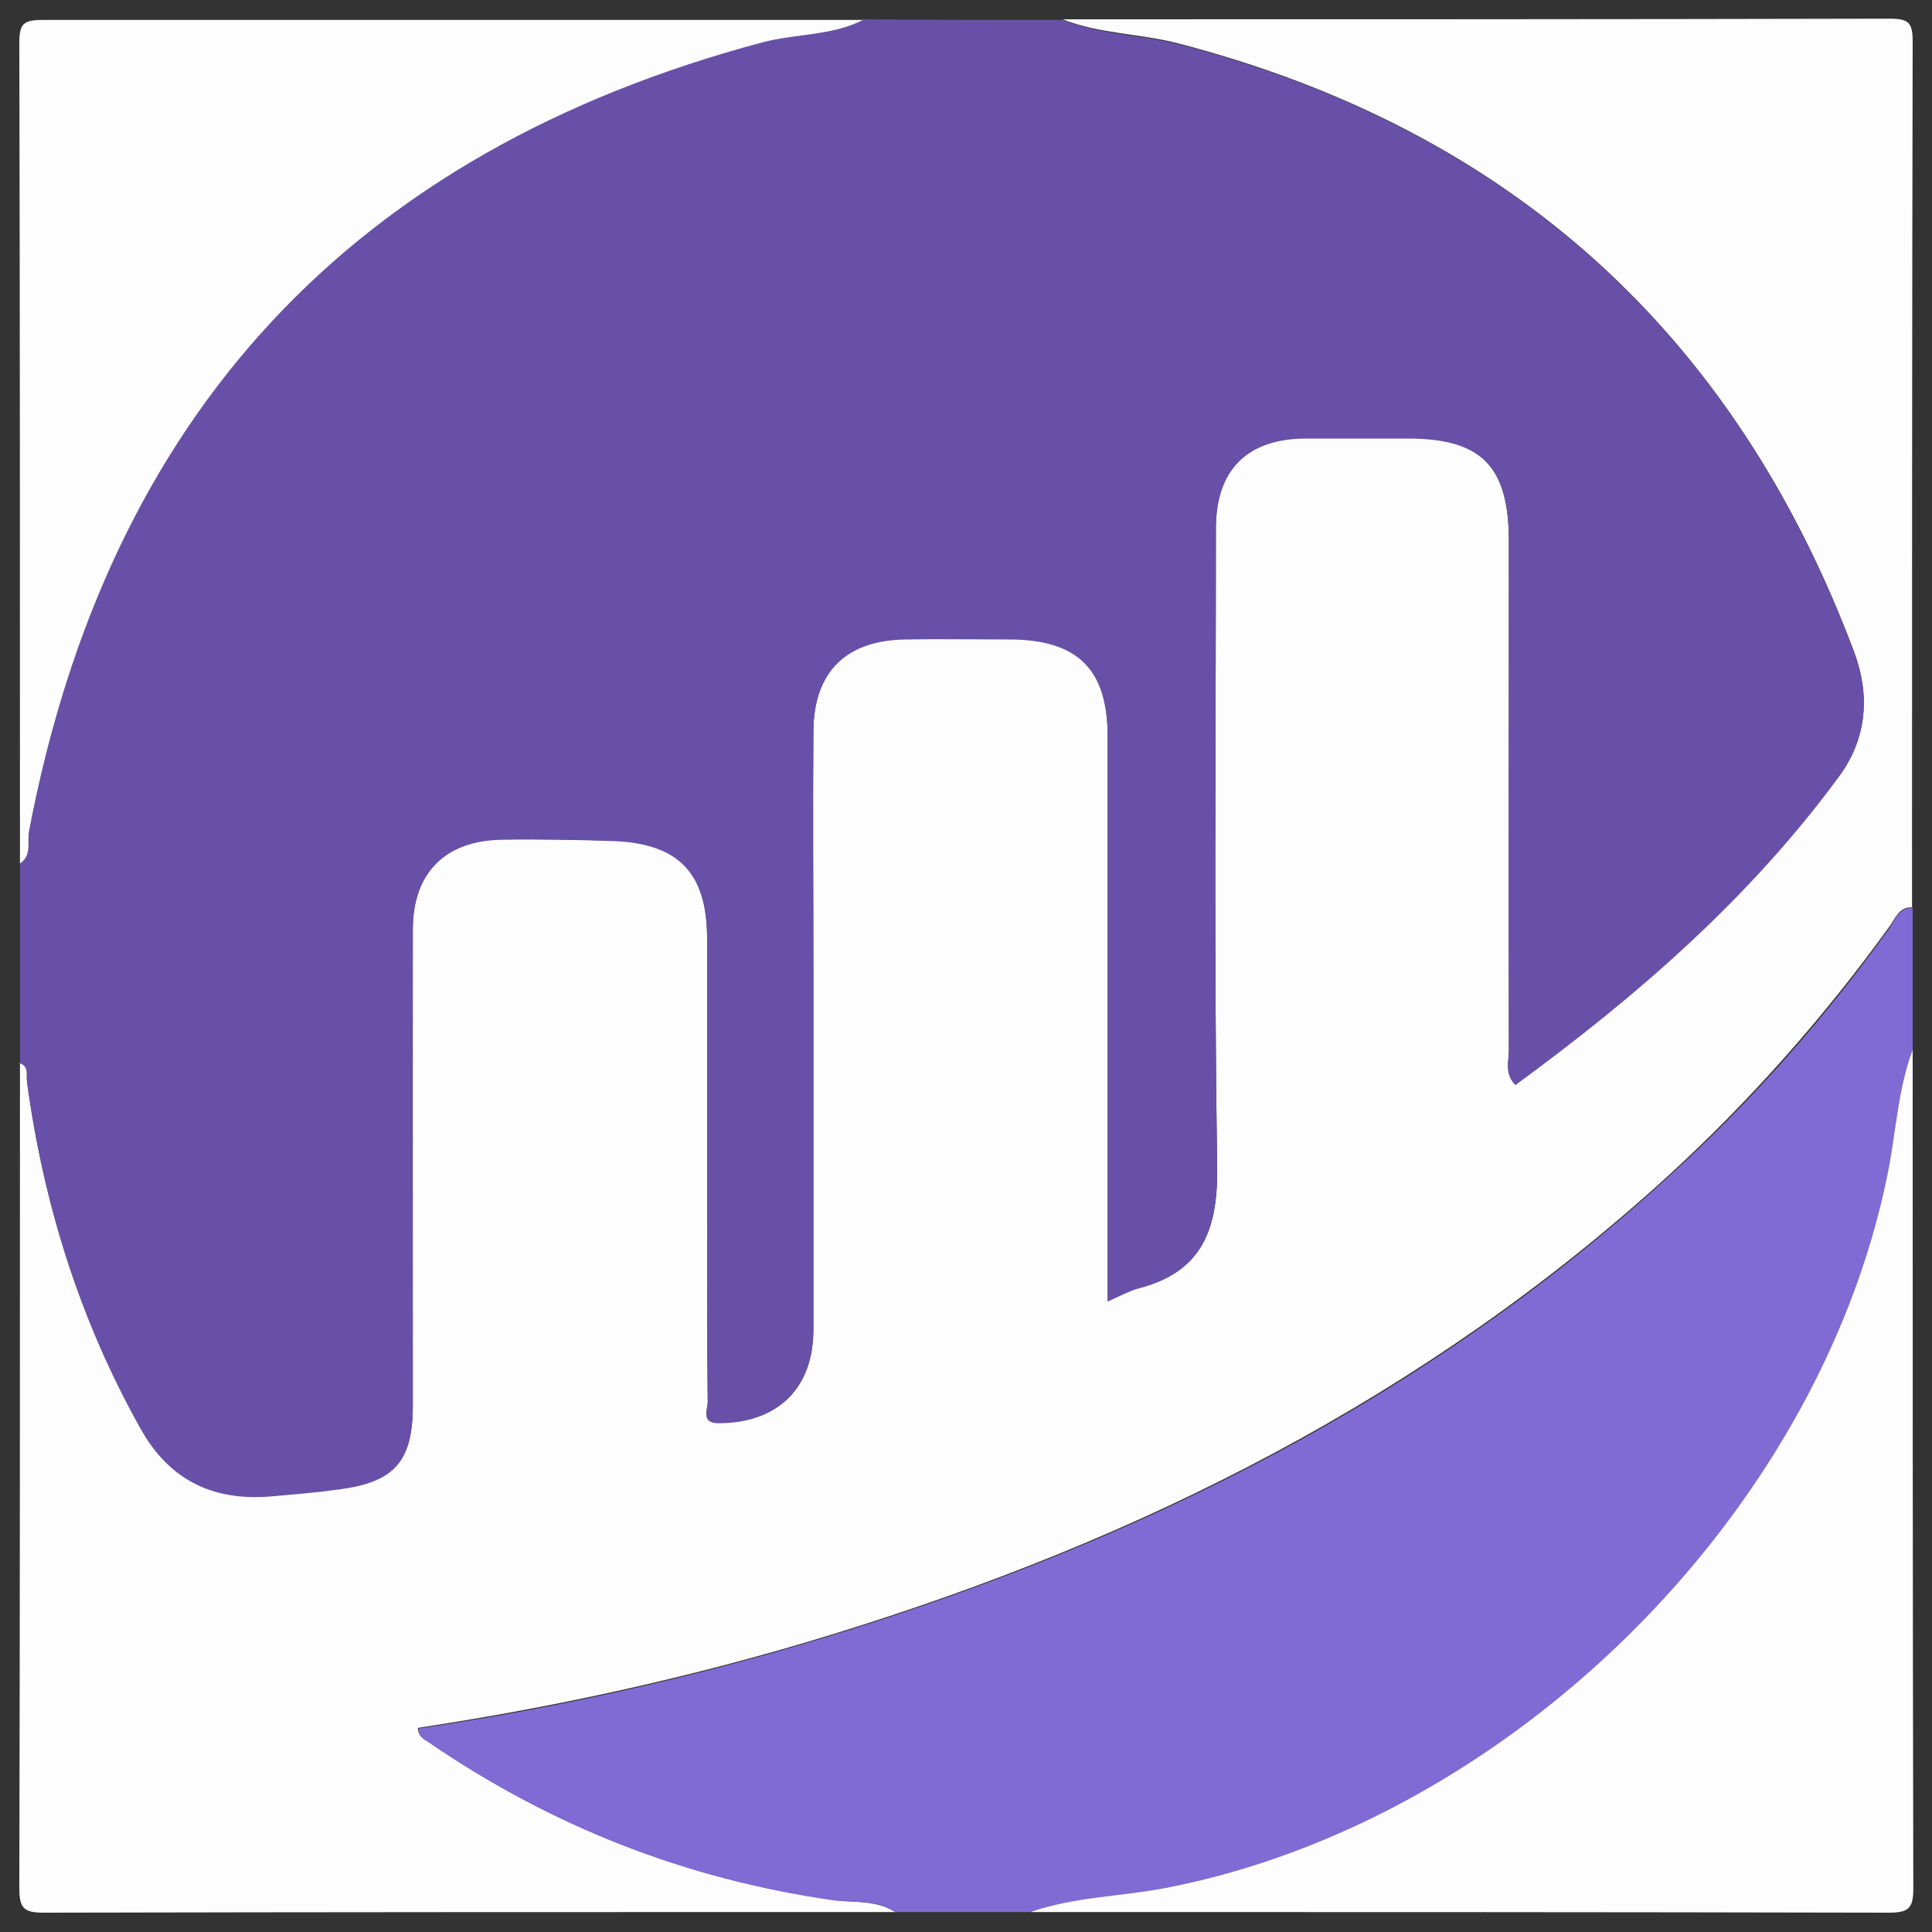 <?xml version="1.0" encoding="utf-8"?>
<!-- Generator: Adobe Illustrator 24.1.0, SVG Export Plug-In . SVG Version: 6.00 Build 0)  -->
<svg version="1.1" id="Layer_1" xmlns="http://www.w3.org/2000/svg" xmlns:xlink="http://www.w3.org/1999/xlink" x="0px" y="0px"
	 viewBox="0 0 300 300" style="enable-background:new 0 0 300 300;" xml:space="preserve">
<rect x="0" y="0" width="300" height="300" fill="#333333" stroke="none"/>
<style type="text/css">
	.st0{fill:#FDFDFD;}
	.st1{fill:#6850A8;}
	.st2{fill:#806AD3;}
</style>
<g>
	<g>
		<path class="st0" d="M139,296.9c-44.1,0-88.1,0-132.2,0.1c-3.1,0-3.8-0.7-3.8-3.8c0.1-42.7,0.1-85.5,0.1-128.2
			c1.5,0.6,0.9,2,1.1,3c2.6,19,8.2,36.9,17.6,53.7c4.4,7.9,11,11.2,19.8,10.6c3.7-0.3,7.3-0.7,10.9-1.1c8.7-1.1,11.6-4.3,11.6-13
			c0-24.6,0-49.3,0-73.9c0-8.9,5.1-14,13.9-14c5.7,0,11.3,0.1,17,0.2c10.3,0.3,14.8,4.9,14.8,15.2c0,14.8,0,29.6,0,44.5
			c0,9.2,0,18.3,0.1,27.5c0,1.1-1.1,3.2,1.7,3.2c9.2,0,14.7-5.3,14.7-14.5c0-18.5,0-37,0-55.5c0-12.5-0.1-25,0-37.5
			c0.1-9.2,5.1-14.1,14.4-14.2c5.3-0.1,10.7,0,16,0c10.6,0,15.3,4.6,15.3,15.1c0,27.3,0,54.6,0,81.9c0,1.7,0,3.5,0,5.8
			c2-0.8,3.3-1.6,4.7-2c9.8-2.5,12.4-8.9,12.3-18.6c-0.5-33.1-0.2-66.3-0.2-99.4c0-9.1,4.9-13.9,13.8-14c5.3-0.1,10.7,0,16,0
			c11.3,0,15.6,4.3,15.7,15.7c0,26.5,0,53,0,79.4c0,1.7-0.7,3.6,1,5.3c19-13.9,36.5-29.2,50.4-48.1c4.2-5.8,4.7-12.4,2.2-19.1
			c-18.6-49.5-53.5-81-104.7-94.4c-6-1.6-12.4-1.5-18.2-3.8c42.8,0,85.6,0,128.4-0.1c3,0,3.6,0.6,3.6,3.6
			c-0.1,44.8-0.1,89.6-0.1,134.4c-2.1-0.1-2.6,1.8-3.6,3.1c-10.2,14.1-21.6,27-34.4,38.7c-37.5,34.2-81.6,56.3-129.7,71.1
			c-21.1,6.5-42.5,11.2-64.3,14.5c0,1.3,0.9,1.7,1.5,2.1c19.1,13.1,40.1,21.4,63,24.6C132.7,295.5,136.1,295,139,296.9z"/>
		<path class="st1" d="M165,3.1c5.9,2.3,12.2,2.3,18.2,3.8c51.3,13.4,86.1,44.9,104.7,94.4c2.5,6.6,2,13.3-2.2,19.1
			c-13.9,19-31.4,34.2-50.4,48.1c-1.7-1.8-1-3.7-1-5.3c-0.1-26.5,0-53,0-79.4c0-11.4-4.3-15.7-15.7-15.7c-5.3,0-10.7,0-16,0
			c-9,0.1-13.8,4.9-13.8,14c0,33.1-0.3,66.3,0.2,99.4c0.1,9.7-2.5,16.1-12.3,18.6c-1.4,0.4-2.7,1.1-4.7,2c0-2.3,0-4,0-5.8
			c0-27.3,0-54.6,0-81.9c0-10.5-4.7-15.1-15.3-15.1c-5.3,0-10.7-0.1-16,0c-9.2,0.1-14.3,4.9-14.4,14.2c-0.1,12.5,0,25,0,37.5
			c0,18.5,0,37,0,55.5c0,9.1-5.6,14.5-14.7,14.5c-2.8,0-1.7-2-1.7-3.2c-0.1-9.2-0.1-18.3-0.1-27.5c0-14.8,0-29.6,0-44.5
			c0-10.3-4.5-14.9-14.8-15.2c-5.7-0.2-11.3-0.3-17-0.2c-8.8,0.1-13.9,5.1-13.9,14c-0.1,24.6,0,49.3,0,73.9c0,8.7-2.9,11.9-11.6,13
			c-3.6,0.5-7.3,0.8-10.9,1.1c-8.8,0.6-15.4-2.7-19.8-10.6c-9.4-16.8-15-34.7-17.6-53.7c-0.1-1.1,0.4-2.4-1.1-3c0-10.3,0-20.7,0-31
			c1.9-1.2,1.1-3.3,1.4-5C16.8,64.3,54.7,23.5,118.3,6.5c5.2-1.4,10.8-0.9,15.7-3.5C144.3,3.1,154.7,3.1,165,3.1z"/>
		<path class="st2" d="M139,296.9c-2.9-2-6.3-1.4-9.5-1.8c-23-3.3-43.9-11.5-63-24.6c-0.7-0.4-1.5-0.8-1.5-2.1
			c21.7-3.2,43.2-8,64.3-14.5c48.1-14.8,92.2-36.8,129.7-71.1c12.9-11.7,24.3-24.6,34.4-38.7c0.9-1.3,1.4-3.2,3.6-3.1
			c0,7.3,0,14.7,0,22c-2.4,6.4-2.6,13.2-4,19.8c-10.8,52.8-58.6,99.9-111.7,110.3c-7.1,1.4-14.4,1.5-21.3,3.8
			C153,296.9,146,296.9,139,296.9z"/>
		<path class="st0" d="M160,296.9c6.9-2.4,14.2-2.4,21.3-3.8c53-10.4,100.8-57.5,111.7-110.3c1.4-6.6,1.6-13.4,4-19.8
			c0,43.4,0,86.8,0.1,130.2c0,3.1-0.7,3.8-3.8,3.8C248.8,296.9,204.4,296.9,160,296.9z"/>
		<path class="st0" d="M134,3.1c-4.9,2.5-10.5,2.1-15.7,3.5C54.7,23.6,16.8,64.4,4.5,129.1c-0.3,1.7,0.5,3.7-1.4,5
			c0-42.5,0-85-0.1-127.4c0-3,0.6-3.6,3.6-3.6C49.1,3.1,91.5,3.1,134,3.1z"/>
	</g>
</g>
</svg>
